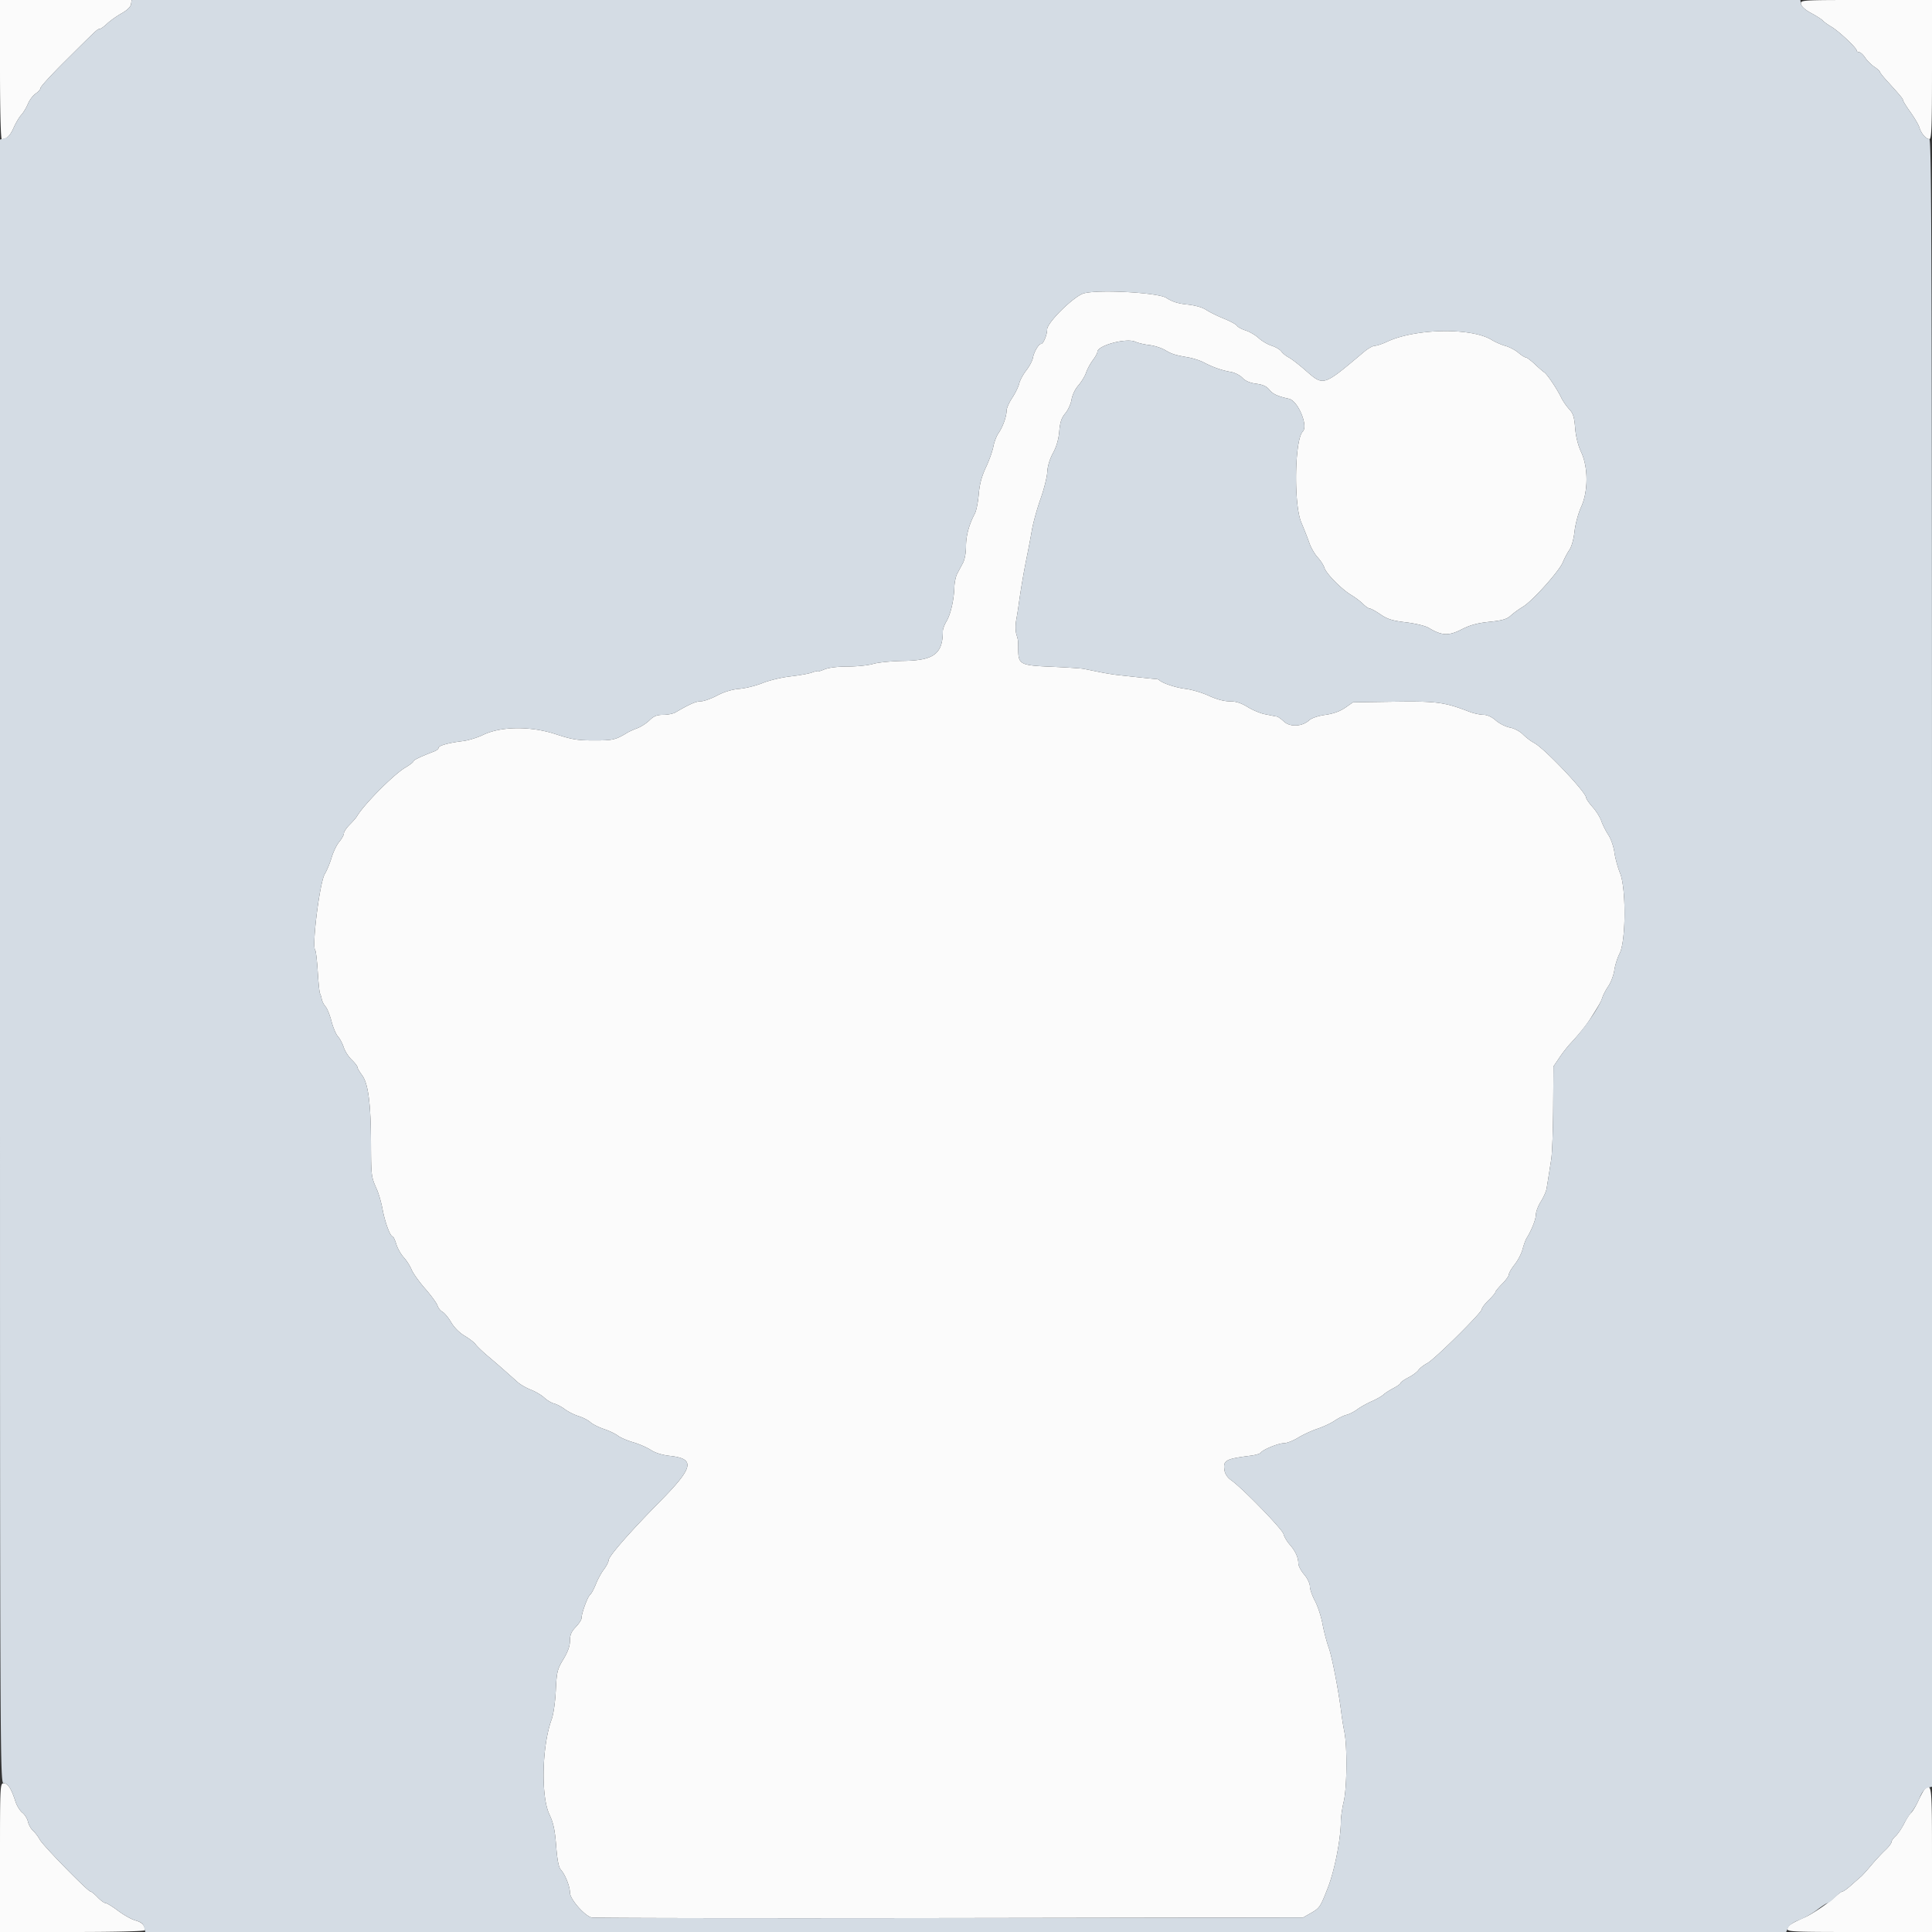 <svg xmlns="http://www.w3.org/2000/svg" width="400" height="400"><rect width="100%" height="100%" fill="#333333" stroke="none"/><g fill-rule="evenodd"><path d="M0 14.4c0 8.478.151 14.4.367 14.4 1.021 0 1.709-.656 2.453-2.338.45-1.019 1.162-2.217 1.58-2.662.419-.446 1.041-1.48 1.383-2.298.342-.817 1.07-1.781 1.619-2.14.549-.36.998-.878.998-1.151 0-.274 2.205-2.69 4.9-5.369C20.132 6.049 20.184 6 20.619 6c.214 0 .913-.495 1.554-1.1.641-.605 1.989-1.563 2.996-2.129 1.154-.648 1.878-1.35 1.959-1.9L27.256 0H0v14.4M372.872.826c.08.515.88 1.229 2.128 1.9 1.1.591 2.18 1.283 2.4 1.539.22.256 1.017.831 1.77 1.279 1.548.918 5.23 4.373 5.23 4.906 0 .193.225.351.5.351.275.001.843.513 1.262 1.138.419.626 1.273 1.48 1.899 1.899.625.419 1.137.879 1.138 1.022 0 .143.631.953 1.401 1.8 2.852 3.136 3.4 3.797 3.4 4.1 0 .17.695 1.284 1.545 2.475s1.681 2.615 1.847 3.165c.38 1.256 1.366 2.4 2.07 2.4.441 0 .538-2.604.538-14.4V0h-13.628c-13.544 0-13.627.005-13.5.826M224.4 60.732c-2.005.538-7.6 6.028-7.6 7.458 0 1.135-.782 3.01-1.255 3.01-.498 0-1.475 1.667-1.693 2.888-.107.598-.726 1.768-1.376 2.6-.65.831-1.307 2.052-1.46 2.712-.153.66-.804 1.996-1.447 2.969-.643.972-1.169 2.16-1.169 2.64 0 1.208-.778 3.384-1.668 4.662-.41.589-.893 1.849-1.073 2.8-.18.951-.879 2.899-1.554 4.329-.863 1.83-1.299 3.474-1.473 5.551-.136 1.623-.499 3.423-.807 4-1.199 2.245-1.825 4.56-1.827 6.757-.002 1.357-.269 2.782-.655 3.492a192.5 192.5 0 00-1.176 2.2c-.288.55-.55 1.81-.581 2.8-.083 2.632-.777 5.623-1.635 7.047-.413.686-.751 1.599-.751 2.028 0 4.649-1.831 6.054-8.023 6.152-2.517.04-5.387.318-6.377.618-.99.301-3.353.548-5.251.551-2.167.002-3.99.229-4.9.609-.797.333-1.449.518-1.449.41 0-.107-.495-.007-1.1.224-.605.23-2.597.589-4.426.797-1.829.208-4.431.828-5.782 1.377s-3.518 1.089-4.817 1.202c-1.536.132-3.149.619-4.618 1.393-1.241.655-2.759 1.191-3.373 1.191-.985.001-2.288.572-5.238 2.295-.465.272-1.605.497-2.532.5-1.305.005-1.947.261-2.838 1.132-.633.619-1.765 1.354-2.514 1.633-.749.279-1.632.67-1.962.869-2.589 1.561-3.031 1.667-6.972 1.668-3.468.001-4.579-.179-7.993-1.3-5.167-1.697-11.32-1.637-14.999.145-1.19.577-3.08 1.158-4.2 1.293-2.917.349-5.036.934-5.036 1.39 0 .216-.405.55-.9.741-2.883 1.114-4.3 1.792-4.3 2.058 0 .165-.765.753-1.7 1.306-2.41 1.423-8.6 7.668-10.006 10.094-.168.29-.843 1.065-1.5 1.721-.657.657-1.194 1.464-1.194 1.795 0 .33-.43 1.111-.957 1.737-.526.625-1.241 2.094-1.588 3.265-.348 1.17-.981 2.697-1.407 3.393-1.056 1.726-2.726 14.992-1.988 15.786.143.154.379 2.16.524 4.457.145 2.297.353 4.322.463 4.498.109.177.273.707.363 1.178.091.471.443 1.164.783 1.54.34.375.895 1.743 1.232 3.04.338 1.297.943 2.72 1.345 3.162.403.443.938 1.45 1.19 2.239.252.789.994 1.947 1.649 2.575.655.627 1.191 1.315 1.191 1.528 0 .213.421.944.935 1.625 1.291 1.71 1.837 5.785 1.868 13.942.026 7.003.038 7.094 1.211 9.729.4.898.941 2.788 1.204 4.2.494 2.657 1.57 5.554 2.066 5.562.156.003.496.712.754 1.575.259.864.955 2.101 1.546 2.748.592.648 1.32 1.786 1.619 2.53.299.744 1.566 2.522 2.816 3.952 1.25 1.43 2.399 3.005 2.554 3.5.155.496.623 1.084 1.042 1.308.418.224 1.226 1.203 1.796 2.175.625 1.066 1.735 2.178 2.795 2.799.966.567 1.99 1.36 2.276 1.763.285.403 1.418 1.49 2.518 2.417 1.796 1.511 2.831 2.417 6.2 5.417.55.49 1.776 1.193 2.725 1.563.948.369 2.193 1.106 2.767 1.638.574.532 1.487 1.079 2.03 1.215.543.136 1.548.666 2.233 1.177s1.965 1.153 2.845 1.428c.88.274 1.971.836 2.424 1.248.453.412 1.713 1.048 2.8 1.413 1.087.365 2.394.987 2.904 1.382.511.394 1.926 1.007 3.146 1.361 1.219.355 2.871 1.073 3.671 1.597.921.602 2.366 1.052 3.938 1.225 5.318.586 4.937 2.364-2.022 9.422-6.31 6.401-10.661 11.382-10.661 12.204 0 .331-.435 1.174-.967 1.875-.531.7-1.286 2.083-1.676 3.073-.391.99-.931 1.98-1.2 2.2-.518.423-1.757 3.821-1.757 4.818 0 .324-.54 1.154-1.2 1.845-.919.962-1.2 1.626-1.2 2.836 0 1.089-.424 2.283-1.363 3.841-1.263 2.094-1.378 2.569-1.568 6.46-.117 2.417-.486 4.965-.867 6-1.996 5.418-2.241 15.897-.459 19.65.83 1.749 1.141 3.193 1.399 6.498.233 2.988.524 4.462.98 4.965.91 1.006 1.877 3.455 1.885 4.774.008 1.313 3.021 4.758 4.469 5.111.508.123 33.864.174 74.124.113l73.2-.111 1.66-.951c1.767-1.013 1.905-1.221 3.477-5.249 1.378-3.533 2.648-10.004 2.677-13.646.008-.965.275-2.834.594-4.154.671-2.777.755-11.35.142-14.4a57.03 57.03 0 01-.594-3.6c-.561-4.661-1.936-11.868-2.633-13.8-.436-1.21-1.027-3.46-1.311-5-.285-1.54-.989-3.682-1.565-4.76-.576-1.077-1.047-2.434-1.047-3.015 0-.591-.521-1.665-1.184-2.44-.651-.762-1.191-1.778-1.2-2.259-.024-1.301-.607-2.583-1.785-3.926-.578-.66-1.161-1.65-1.295-2.2-.244-1.008-8.46-9.463-10.79-11.105-.818-.577-1.317-1.315-1.436-2.125-.297-2.027.233-2.32 5.381-2.976 1.04-.132 1.995-.41 2.124-.618.39-.631 3.67-1.976 4.819-1.976.593 0 1.907-.511 2.922-1.135 1.014-.624 2.815-1.457 4.002-1.851 1.187-.394 2.794-1.148 3.571-1.676.777-.527 1.876-1.067 2.442-1.201.566-.133 1.569-.641 2.229-1.13.66-.488 2.014-1.246 3.008-1.684.995-.438 2.075-1.051 2.4-1.361.326-.31 1.267-.919 2.092-1.354.825-.434 1.5-.925 1.5-1.091 0-.165.708-.662 1.574-1.104.865-.441 1.81-1.138 2.1-1.548.289-.41 1.092-1.037 1.783-1.393 1.503-.775 11.343-10.505 11.343-11.217 0-.274.63-1.109 1.4-1.855.77-.746 1.4-1.496 1.4-1.665 0-.17.63-.938 1.4-1.708.77-.77 1.4-1.652 1.4-1.959 0-.307.54-1.238 1.201-2.069.66-.831 1.397-2.251 1.637-3.155.24-.904.603-1.914.808-2.244 1.062-1.716 1.937-3.925 1.945-4.908.005-.609.465-1.83 1.021-2.712.557-.881 1.095-2.093 1.195-2.692.18-1.07.281-1.706.966-6.088.19-1.21.37-6.025.4-10.701l.055-8.5 1.209-1.792c.665-.986 1.694-2.31 2.286-2.944 1.754-1.875 3.277-3.772 4.206-5.238 1.864-2.941 2.177-3.5 2.459-4.388.161-.506.715-1.542 1.231-2.304.517-.761 1.063-2.227 1.213-3.258.15-1.031.645-2.595 1.1-3.475 1.306-2.527 1.366-13.488.091-16.622-.493-1.212-1.024-3.16-1.179-4.328-.155-1.168-.717-2.782-1.249-3.587-.532-.805-1.182-2.093-1.444-2.863s-1.078-2.076-1.813-2.901c-.736-.826-1.338-1.695-1.338-1.932 0-1.129-8.669-10.265-10.773-11.353-.628-.325-1.66-1.108-2.292-1.74-.665-.666-1.815-1.275-2.729-1.446-.868-.163-2.176-.821-2.906-1.462-.86-.755-1.781-1.172-2.614-1.184-.707-.009-2.006-.294-2.886-.633-5.149-1.983-6.767-2.197-15.607-2.07l-8.464.121-1.621 1.124c-1.078.748-2.455 1.242-4.114 1.477-1.494.211-2.833.661-3.343 1.124-1.456 1.32-3.946 1.449-5.217.271-.592-.548-1.246-1.018-1.455-1.046a9.739 9.739 0 01-.679-.118c-.165-.037-1.02-.21-1.9-.383-.88-.173-2.458-.84-3.506-1.482-1.367-.837-2.418-1.167-3.717-1.167-1.152 0-2.714-.418-4.294-1.15-1.366-.633-3.547-1.28-4.846-1.437-2.037-.247-4.788-1.164-5.437-1.813-.11-.11-.38-.204-.6-.209-.354-.008-2.748-.258-7.99-.834-.885-.097-2.6-.378-3.81-.625-1.21-.246-2.65-.538-3.2-.648-.55-.11-3.558-.309-6.684-.442-6.479-.276-6.88-.482-6.903-3.542-.016-2.042.012-1.819-.397-3.243-.182-.636-.189-1.944-.014-2.907.175-.962.418-2.496.54-3.409a162.17 162.17 0 011.67-9.741c.298-1.43.758-3.86 1.023-5.4.265-1.54 1.071-4.459 1.792-6.486.721-2.027 1.352-4.547 1.403-5.6.057-1.184.508-2.677 1.183-3.914.72-1.323 1.161-2.846 1.3-4.497.161-1.908.456-2.788 1.249-3.731.571-.679 1.155-1.964 1.298-2.857.149-.932.748-2.18 1.407-2.93.631-.719 1.354-1.91 1.607-2.646.252-.736.879-1.896 1.392-2.577.514-.681.934-1.441.934-1.691 0-1.35 6.003-2.963 7.868-2.113.567.259 1.864.566 2.882.682 1.017.117 2.476.579 3.242 1.027 1.483.868 1.952 1.016 4.869 1.539 1.024.183 2.464.656 3.2 1.049 1.785.954 3.751 1.643 5.564 1.949.818.138 1.897.687 2.396 1.219.612.651 1.545 1.051 2.857 1.225 1.377.183 2.168.538 2.699 1.214.718.913 1.756 1.396 4.088 1.904 1.853.403 4.044 5.592 2.861 6.775-1.688 1.687-1.899 15.114-.297 18.859.565 1.32 1.308 3.21 1.651 4.2.343.99 1.121 2.34 1.728 3 .607.66 1.234 1.631 1.393 2.159.365 1.207 3.511 4.404 5.537 5.625.846.511 1.962 1.353 2.482 1.872.519.519 1.144.944 1.39.944.245 0 1.24.546 2.21 1.213 1.426.982 2.435 1.295 5.272 1.637 1.982.24 4.03.739 4.708 1.148 2.694 1.626 4.117 1.696 6.774.337 1.805-.924 3.291-1.331 5.807-1.591 2.678-.276 3.592-.543 4.4-1.283.56-.513 1.699-1.34 2.529-1.836 1.948-1.164 7.547-7.408 8.271-9.225.307-.77.91-1.909 1.339-2.532.465-.674.9-2.23 1.078-3.851.165-1.502.769-3.747 1.35-5.017 1.497-3.268 1.505-8.213.018-11.4-.652-1.398-1.106-3.221-1.247-5-.179-2.272-.414-3.008-1.247-3.903-.565-.607-1.308-1.687-1.65-2.4-.85-1.769-2.906-4.828-3.5-5.207-.267-.17-1.149-.935-1.96-1.7-.811-.764-1.648-1.39-1.86-1.39-.213 0-.916-.445-1.562-.989-.647-.545-1.843-1.172-2.658-1.396-.815-.223-2.095-.782-2.844-1.242-4.204-2.582-15.751-2.386-21.638.367-.99.464-2.138.846-2.551.851-.414.005-1.404.558-2.2 1.228-8.618 7.252-8.36 7.171-12.188 3.837-1.353-1.18-2.911-2.378-3.461-2.664-.55-.285-1.226-.837-1.501-1.225-.276-.388-1.176-.921-2-1.184-.825-.263-2.039-.975-2.699-1.583-.66-.608-1.874-1.32-2.697-1.583-.823-.262-1.633-.703-1.8-.979-.167-.275-1.383-.937-2.703-1.469-1.32-.532-2.971-1.347-3.67-1.81-.791-.525-2.272-.945-3.93-1.115-1.903-.195-3.127-.581-4.299-1.358-1.67-1.106-13.974-1.792-17.101-.954M0 384.6V400h15c8.843 0 15-.151 15-.367 0-1.016-.621-1.662-1.941-2.019-.803-.216-2.422-1.118-3.599-2.004-1.177-.885-2.359-1.61-2.625-1.61-.267 0-1.003-.54-1.635-1.2-.632-.66-1.298-1.2-1.479-1.2-.54 0-9.875-9.552-10.481-10.723-.307-.593-.926-1.412-1.376-1.819-.45-.408-.933-1.26-1.072-1.895-.139-.634-.662-1.475-1.162-1.868-.5-.393-1.14-1.43-1.423-2.305-.863-2.669-1.578-3.79-2.417-3.79-.773 0-.79.333-.79 15.4m398.596-14.294c-.223.162-.841 1.245-1.375 2.407-.533 1.162-1.22 2.32-1.527 2.575-.306.254-.973 1.283-1.482 2.287s-1.305 2.168-1.769 2.587c-.464.419-.843.971-.843 1.226 0 .256-.585 1.014-1.3 1.685-.715.672-2.02 2.082-2.9 3.134-.88 1.053-1.838 2.112-2.129 2.353-.291.242-1.183 1.025-1.983 1.74-.8.715-1.609 1.3-1.797 1.3-.188 0-.826.452-1.417 1.004-1.53 1.43-4.833 3.669-6.474 4.388-2.704 1.186-3.396 1.642-3.526 2.322-.123.638.913.686 14.897.686H400v-15c0-15.24-.042-15.684-1.404-14.694" fill="#fbfbfb"/><path d="M27.128.871c-.081.55-.805 1.252-1.959 1.9-1.007.566-2.355 1.524-2.996 2.129S20.833 6 20.619 6c-.435 0-.487.049-7.319 6.842-2.695 2.679-4.9 5.095-4.9 5.369 0 .273-.449.791-.998 1.151-.549.359-1.277 1.323-1.619 2.14-.342.818-.964 1.852-1.383 2.298-.418.445-1.137 1.661-1.598 2.702-.581 1.314-1.137 1.967-1.819 2.138L0 28.887v170.156C0 368.196.005 369.2.79 369.2c.839 0 1.554 1.121 2.417 3.79.283.875.923 1.912 1.423 2.305.5.393 1.023 1.234 1.162 1.868.139.635.622 1.487 1.072 1.895.45.407 1.069 1.226 1.376 1.819.606 1.171 9.941 10.723 10.481 10.723.181 0 .847.54 1.479 1.2.632.66 1.368 1.2 1.635 1.2.266 0 1.448.725 2.625 1.61 1.177.886 2.813 1.792 3.636 2.014 1.085.294 1.564.675 1.743 1.39l.248.986H369.81l.395-.892c.237-.534 1.147-1.169 2.27-1.584 1.032-.38 2.71-1.329 3.731-2.108 1.02-.779 2.008-1.416 2.194-1.416.186 0 .878-.54 1.538-1.2.66-.66 1.357-1.2 1.548-1.2.191 0 1.002-.585 1.802-1.3.8-.715 1.692-1.498 1.983-1.74.291-.241 1.249-1.3 2.129-2.353.88-1.052 2.185-2.462 2.9-3.134.715-.671 1.3-1.429 1.3-1.685 0-.255.379-.807.843-1.226.463-.419 1.208-1.482 1.654-2.362.447-.88 1.214-2.08 1.705-2.668.491-.587 1.231-1.898 1.645-2.913.501-1.228 1.054-1.923 1.653-2.076l.9-.23V199.357c0-142.605-.088-170.557-.538-170.557-.704 0-1.69-1.144-2.07-2.4-.166-.55-.997-1.974-1.847-3.165S394 20.93 394 20.76c0-.303-.548-.964-3.4-4.1-.77-.847-1.401-1.657-1.401-1.8-.001-.143-.513-.603-1.138-1.022-.626-.419-1.48-1.273-1.899-1.899-.419-.625-.987-1.137-1.262-1.138-.275 0-.5-.158-.5-.351 0-.533-3.682-3.988-5.23-4.906-.753-.448-1.55-1.023-1.77-1.279-.22-.256-1.3-.948-2.4-1.539-1.248-.671-2.048-1.385-2.128-1.9L372.744 0H27.256l-.128.871m214.373 60.815c1.172.777 2.396 1.163 4.299 1.358 1.658.17 3.139.59 3.93 1.115.699.463 2.35 1.278 3.67 1.81 1.32.532 2.536 1.194 2.703 1.469.167.276.977.717 1.8.979.823.263 2.037.975 2.697 1.583.66.608 1.874 1.32 2.699 1.583.824.263 1.724.796 2 1.184.275.388.951.94 1.501 1.225.55.286 2.108 1.484 3.461 2.664 3.828 3.334 3.57 3.415 12.188-3.837.796-.67 1.786-1.223 2.2-1.228.413-.005 1.561-.387 2.551-.851 5.887-2.753 17.434-2.949 21.638-.367.749.46 2.029 1.019 2.844 1.242.815.224 2.011.851 2.658 1.396.646.544 1.349.989 1.562.989.212 0 1.049.626 1.86 1.39.811.765 1.693 1.53 1.96 1.7.594.379 2.65 3.438 3.5 5.207.342.713 1.085 1.793 1.65 2.4.833.895 1.068 1.631 1.247 3.903.141 1.779.595 3.602 1.247 5 1.487 3.187 1.479 8.132-.018 11.4-.581 1.27-1.185 3.515-1.35 5.017-.178 1.621-.613 3.177-1.078 3.851-.429.623-1.032 1.762-1.339 2.532-.724 1.817-6.323 8.061-8.271 9.225-.83.496-1.969 1.323-2.529 1.836-.808.74-1.722 1.007-4.4 1.283-2.516.26-4.002.667-5.807 1.591-2.657 1.359-4.08 1.289-6.774-.337-.678-.409-2.726-.908-4.708-1.148-2.837-.342-3.846-.655-5.272-1.637-.97-.667-1.965-1.213-2.21-1.213-.246 0-.871-.425-1.39-.944-.52-.519-1.636-1.361-2.482-1.872-2.026-1.221-5.172-4.418-5.537-5.625-.159-.528-.786-1.499-1.393-2.159-.607-.66-1.385-2.01-1.728-3-.343-.99-1.086-2.88-1.651-4.2-1.602-3.745-1.391-17.172.297-18.859 1.183-1.183-1.008-6.372-2.861-6.775-2.332-.508-3.37-.991-4.088-1.904-.531-.676-1.322-1.031-2.699-1.214-1.312-.174-2.245-.574-2.857-1.225-.499-.532-1.578-1.081-2.396-1.219-1.813-.306-3.779-.995-5.564-1.949-.736-.393-2.176-.866-3.2-1.049-2.917-.523-3.386-.671-4.869-1.539-.766-.448-2.225-.91-3.242-1.027-1.018-.116-2.315-.423-2.882-.682-1.865-.85-7.868.763-7.868 2.113 0 .25-.42 1.01-.934 1.691-.513.681-1.14 1.841-1.392 2.577-.253.736-.976 1.927-1.607 2.646-.659.75-1.258 1.998-1.407 2.93-.143.893-.727 2.178-1.298 2.857-.793.943-1.088 1.823-1.249 3.731-.139 1.651-.58 3.174-1.3 4.497-.675 1.237-1.126 2.73-1.183 3.914-.051 1.053-.682 3.573-1.403 5.6-.721 2.027-1.527 4.946-1.792 6.486-.265 1.54-.725 3.97-1.023 5.4-.575 2.76-1.302 7-1.67 9.741a88.868 88.868 0 01-.54 3.409c-.175.963-.168 2.271.014 2.907.409 1.424.381 1.201.397 3.243.023 3.06.424 3.266 6.903 3.542 3.126.133 6.134.332 6.684.442.55.11 1.99.402 3.2.648 1.21.247 2.925.528 3.81.625 5.242.576 7.636.826 7.99.834.22.005.49.099.6.209.649.649 3.4 1.566 5.437 1.813 1.299.157 3.48.804 4.846 1.437 1.58.732 3.142 1.15 4.294 1.15 1.299 0 2.35.33 3.717 1.167 1.048.642 2.626 1.309 3.506 1.482.88.173 1.735.346 1.9.383.165.037.471.09.679.118.209.028.863.498 1.455 1.046 1.271 1.178 3.761 1.049 5.217-.271.51-.463 1.849-.913 3.343-1.124 1.659-.235 3.036-.729 4.114-1.477l1.621-1.124 8.464-.121c8.84-.127 10.458.087 15.607 2.07.88.339 2.179.624 2.886.633.833.012 1.754.429 2.614 1.184.73.641 2.038 1.299 2.906 1.462.914.171 2.064.78 2.729 1.446.632.632 1.664 1.415 2.292 1.74 2.104 1.088 10.773 10.224 10.773 11.353 0 .237.602 1.106 1.338 1.932.735.825 1.551 2.131 1.813 2.901s.912 2.058 1.444 2.863c.532.805 1.094 2.419 1.249 3.587.155 1.168.686 3.116 1.179 4.328 1.275 3.134 1.215 14.095-.091 16.622-.455.88-.95 2.444-1.1 3.475-.15 1.031-.696 2.497-1.213 3.258-.516.762-1.07 1.798-1.231 2.304-.66 2.08-3.659 6.411-6.665 9.626-.592.634-1.621 1.958-2.286 2.944l-1.209 1.792-.055 8.5c-.03 4.676-.21 9.491-.4 10.701-.685 4.382-.786 5.018-.966 6.088-.1.599-.638 1.811-1.195 2.692-.556.882-1.016 2.103-1.021 2.712-.008.983-.883 3.192-1.945 4.908-.205.33-.568 1.34-.808 2.244-.24.904-.977 2.324-1.637 3.155-.661.831-1.201 1.762-1.201 2.069 0 .307-.63 1.189-1.4 1.959-.77.77-1.4 1.538-1.4 1.708 0 .169-.63.919-1.4 1.665-.77.746-1.4 1.581-1.4 1.855 0 .712-9.84 10.442-11.343 11.217-.691.356-1.494.983-1.783 1.393-.29.41-1.235 1.107-2.1 1.548-.866.442-1.574.939-1.574 1.104 0 .166-.675.657-1.5 1.091-.825.435-1.766 1.044-2.092 1.354-.325.31-1.405.923-2.4 1.361-.994.438-2.348 1.196-3.008 1.684-.66.489-1.663.997-2.229 1.13-.566.134-1.665.674-2.442 1.201-.777.528-2.384 1.282-3.571 1.676-1.187.394-2.988 1.227-4.002 1.851-1.015.624-2.329 1.135-2.922 1.135-1.149 0-4.429 1.345-4.819 1.976-.129.208-1.084.486-2.124.618-5.148.656-5.678.949-5.381 2.976.119.81.618 1.548 1.436 2.125 2.33 1.642 10.546 10.097 10.79 11.105.134.55.717 1.54 1.295 2.2 1.178 1.343 1.761 2.625 1.785 3.926.009.481.549 1.497 1.2 2.259.663.775 1.184 1.849 1.184 2.44 0 .581.471 1.938 1.047 3.015.576 1.078 1.28 3.22 1.565 4.76.284 1.54.875 3.79 1.311 5 .697 1.932 2.072 9.139 2.633 13.8.106.88.373 2.5.594 3.6.613 3.05.529 11.623-.142 14.4-.319 1.32-.586 3.189-.594 4.154-.029 3.642-1.299 10.113-2.677 13.646-1.572 4.028-1.71 4.236-3.477 5.249l-1.66.951-73.2.111c-40.26.061-73.616.01-74.124-.113-1.448-.353-4.461-3.798-4.469-5.111-.008-1.319-.975-3.768-1.885-4.774-.456-.503-.747-1.977-.98-4.965-.258-3.305-.569-4.749-1.399-6.498-1.782-3.753-1.537-14.232.459-19.65.381-1.035.75-3.583.867-6 .19-3.891.305-4.366 1.568-6.46.939-1.558 1.363-2.752 1.363-3.841 0-1.21.281-1.874 1.2-2.836.66-.691 1.2-1.521 1.2-1.845 0-.997 1.239-4.395 1.757-4.818.269-.22.809-1.21 1.2-2.2.39-.99 1.145-2.373 1.676-3.073.532-.701.967-1.544.967-1.875 0-.822 4.351-5.803 10.661-12.204 6.959-7.058 7.34-8.836 2.022-9.422-1.572-.173-3.017-.623-3.938-1.225-.8-.524-2.452-1.242-3.671-1.597-1.22-.354-2.635-.967-3.146-1.361-.51-.395-1.817-1.017-2.904-1.382s-2.347-1.001-2.8-1.413c-.453-.412-1.544-.974-2.424-1.248-.88-.275-2.16-.917-2.845-1.428-.685-.511-1.69-1.041-2.233-1.177-.543-.136-1.456-.683-2.03-1.215-.574-.532-1.819-1.269-2.767-1.638-.949-.37-2.175-1.073-2.725-1.563-3.369-3-4.404-3.906-6.2-5.417-1.1-.927-2.233-2.014-2.518-2.417-.286-.403-1.31-1.196-2.276-1.763-1.06-.621-2.17-1.733-2.795-2.799-.57-.972-1.378-1.951-1.796-2.175-.419-.224-.887-.812-1.042-1.308-.155-.495-1.304-2.07-2.554-3.5-1.25-1.43-2.517-3.208-2.816-3.952-.299-.744-1.027-1.882-1.619-2.53-.591-.647-1.287-1.884-1.546-2.748-.258-.863-.598-1.572-.754-1.575-.496-.008-1.572-2.905-2.066-5.562-.263-1.412-.804-3.302-1.204-4.2-1.173-2.635-1.185-2.726-1.211-9.729-.031-8.157-.577-12.232-1.868-13.942-.514-.681-.935-1.412-.935-1.625 0-.213-.536-.901-1.191-1.528-.655-.628-1.397-1.786-1.649-2.575-.252-.789-.787-1.796-1.19-2.239-.402-.442-1.007-1.865-1.345-3.162-.337-1.297-.892-2.665-1.232-3.04-.34-.376-.692-1.069-.783-1.54-.09-.471-.254-1.001-.363-1.178-.11-.176-.318-2.201-.463-4.498-.145-2.297-.381-4.303-.524-4.457-.738-.794.932-14.06 1.988-15.786.426-.696 1.059-2.223 1.407-3.393.347-1.171 1.062-2.64 1.588-3.265.527-.626.957-1.407.957-1.737 0-.331.537-1.138 1.194-1.795.657-.656 1.332-1.431 1.5-1.721 1.406-2.426 7.596-8.671 10.006-10.094.935-.553 1.7-1.141 1.7-1.306 0-.266 1.417-.944 4.3-2.058.495-.191.9-.525.9-.741 0-.456 2.119-1.041 5.036-1.39 1.12-.135 3.01-.716 4.2-1.293 3.679-1.782 9.832-1.842 14.999-.145 3.414 1.121 4.525 1.301 7.993 1.3 3.941-.001 4.383-.107 6.972-1.668.33-.199 1.213-.59 1.962-.869.749-.279 1.881-1.014 2.514-1.633.891-.871 1.533-1.127 2.838-1.132.927-.003 2.067-.228 2.532-.5 2.95-1.723 4.253-2.294 5.238-2.295.614 0 2.132-.536 3.373-1.191 1.469-.774 3.082-1.261 4.618-1.393 1.299-.113 3.466-.653 4.817-1.202 1.351-.549 3.953-1.169 5.782-1.377 1.829-.208 3.821-.567 4.426-.797.605-.231 1.1-.331 1.1-.224 0 .108.652-.077 1.449-.41.91-.38 2.733-.607 4.9-.609 1.898-.003 4.261-.25 5.251-.551.99-.3 3.86-.578 6.377-.618 6.192-.098 8.023-1.503 8.023-6.152 0-.429.338-1.342.751-2.028.858-1.424 1.552-4.415 1.635-7.047.031-.99.293-2.25.581-2.8.288-.55.817-1.54 1.176-2.2.386-.71.653-2.135.655-3.492.002-2.197.628-4.512 1.827-6.757.308-.577.671-2.377.807-4 .174-2.077.61-3.721 1.473-5.551.675-1.43 1.374-3.378 1.554-4.329.18-.951.663-2.211 1.073-2.8.89-1.278 1.668-3.454 1.668-4.662 0-.48.526-1.668 1.169-2.64.643-.973 1.294-2.309 1.447-2.969.153-.66.81-1.881 1.46-2.712.65-.832 1.269-2.002 1.376-2.6.218-1.221 1.195-2.888 1.693-2.888.473 0 1.255-1.875 1.255-3.01 0-1.43 5.595-6.92 7.6-7.458 3.127-.838 15.431-.152 17.101.954" fill="#d4dce4"/></g></svg>